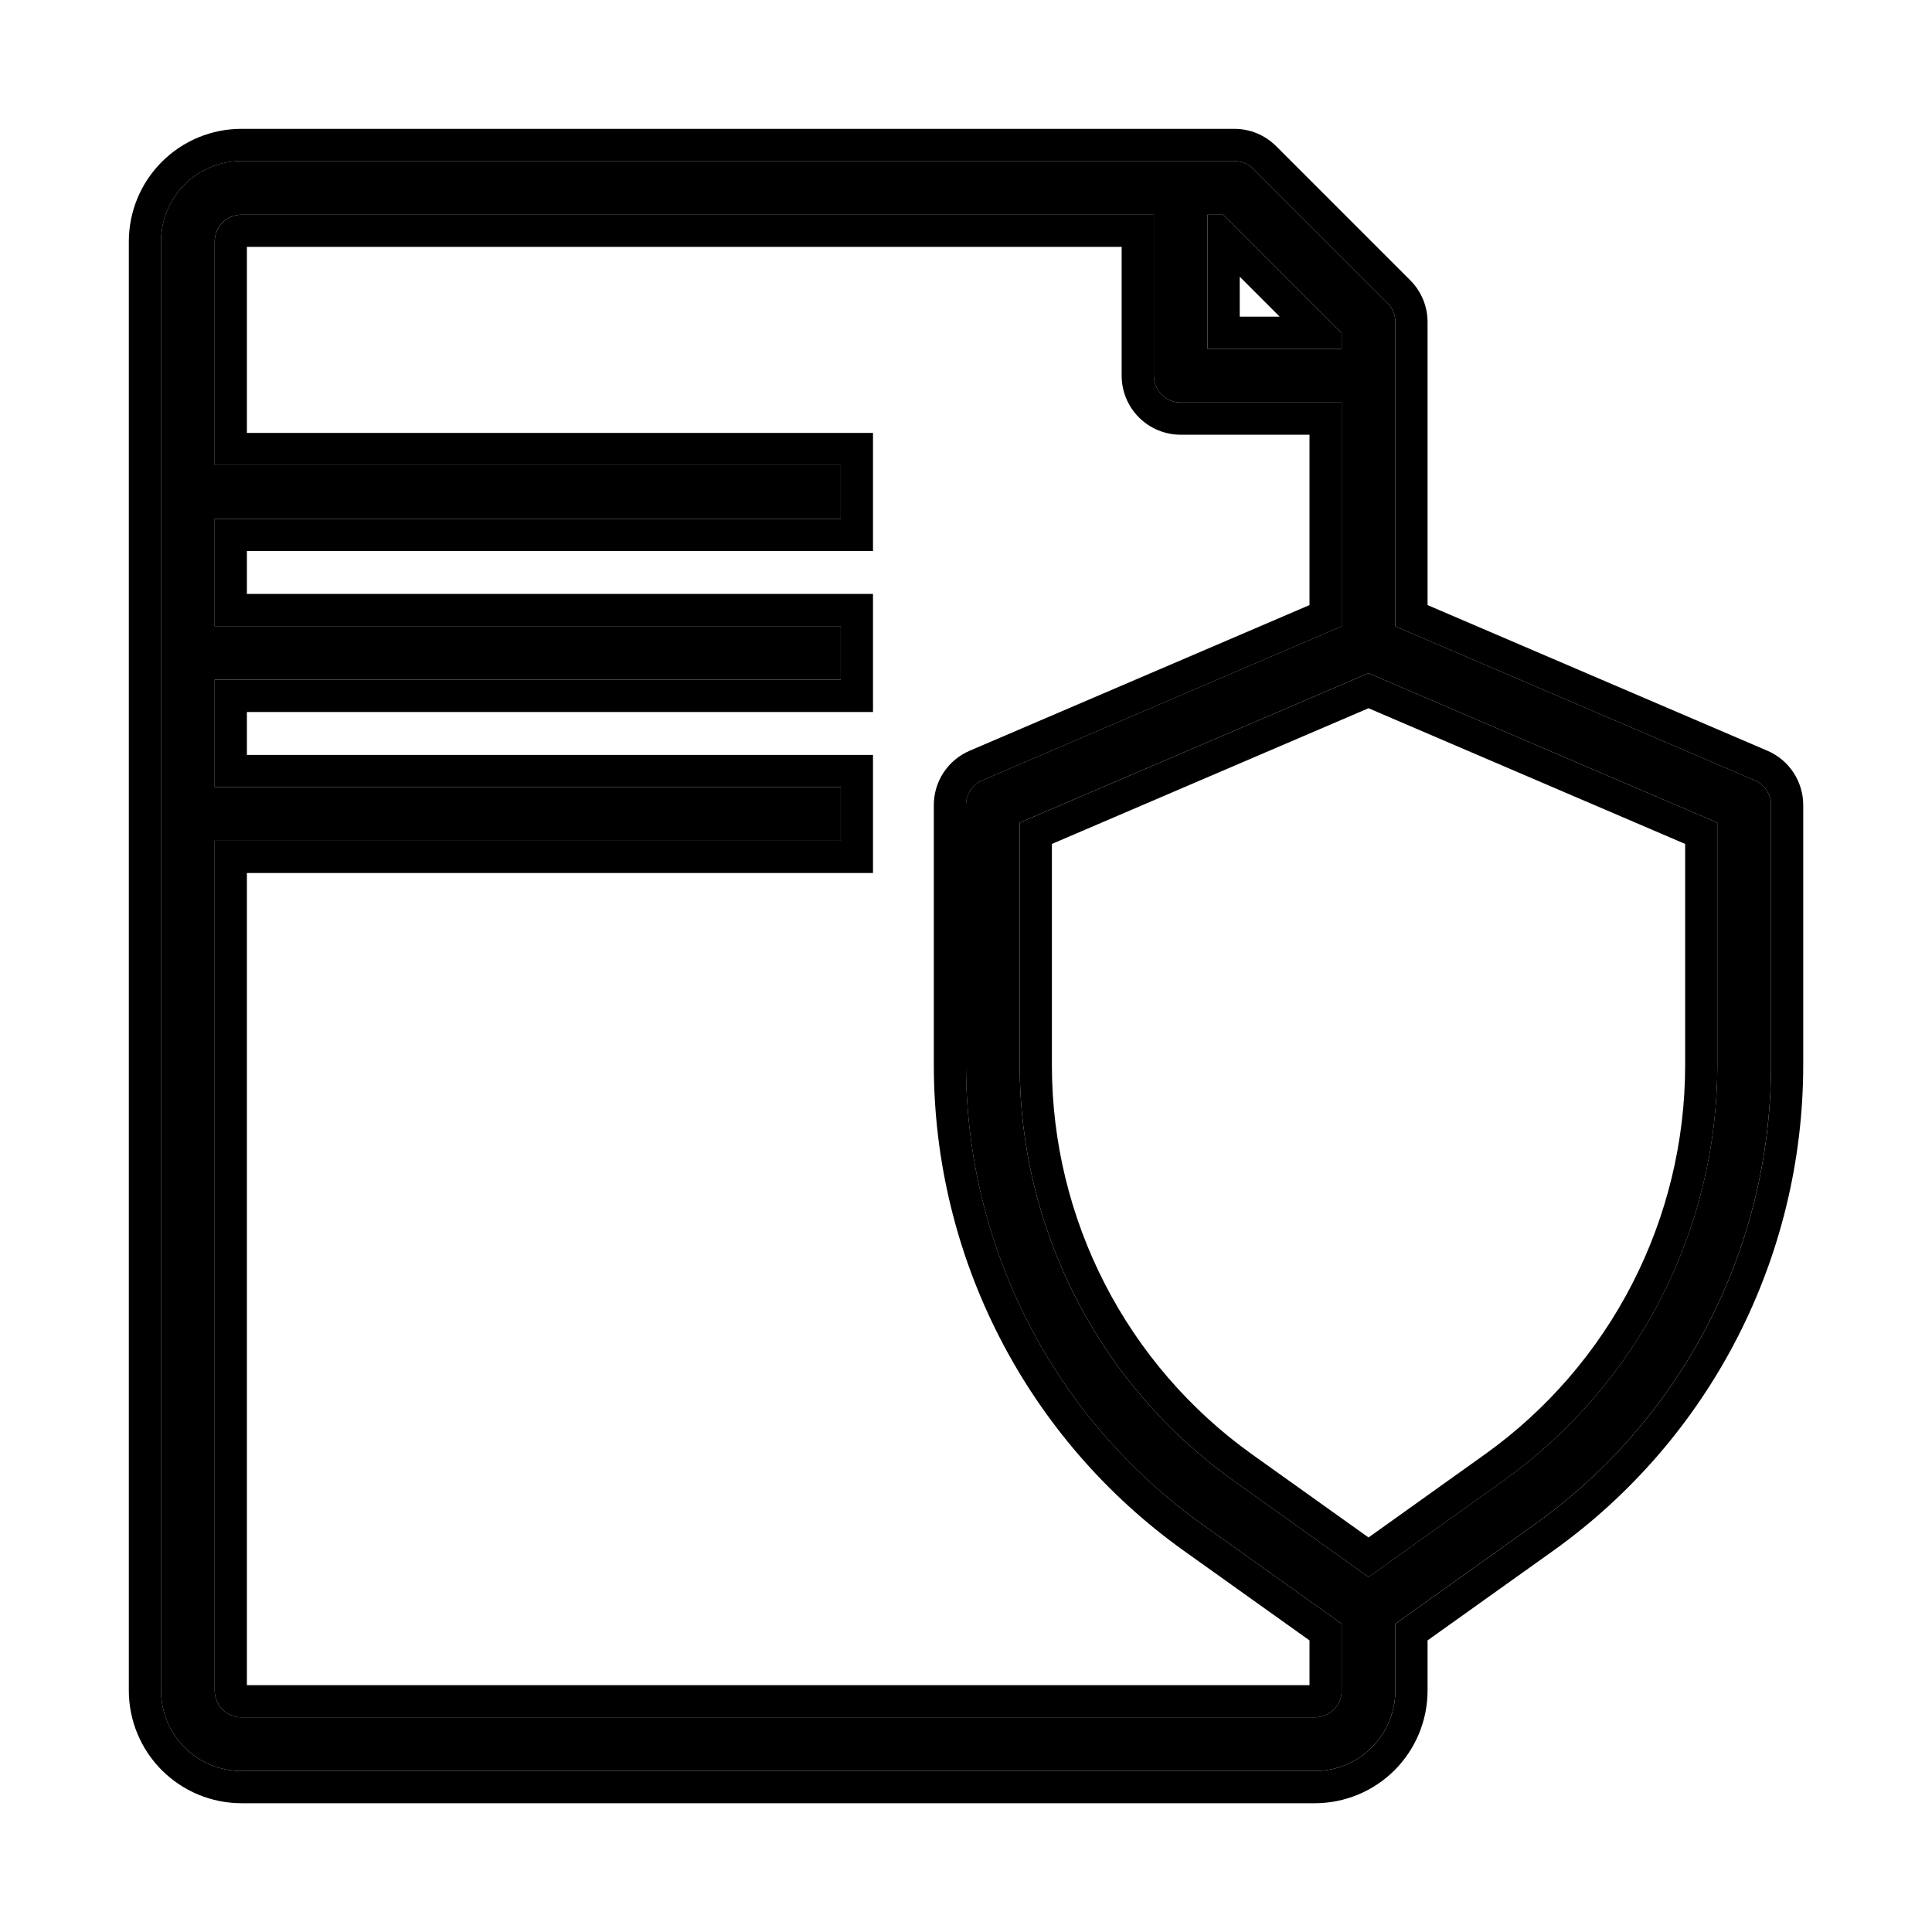 <svg width="72" height="72" viewBox="0 0 72 72" fill="none" xmlns="http://www.w3.org/2000/svg">
    <path fill-rule="evenodd" clip-rule="evenodd" d="M52 23.341L65.394 29.081C65.574 29.158 65.727 29.286 65.835 29.45C65.943 29.613 66 29.804 66 30V39.708C65.997 43.051 65.198 46.345 63.669 49.317C62.14 52.289 59.924 54.855 57.206 56.8L52 60.514V63C52 63.796 51.684 64.559 51.121 65.121C50.559 65.684 49.796 66 49 66H9C8.204 66 7.441 65.684 6.879 65.121C6.316 64.559 6 63.796 6 63V9C6 8.204 6.316 7.441 6.879 6.879C7.441 6.316 8.204 6 9 6H46C46.265 6 46.52 6.105 46.707 6.293L51.707 11.293C51.895 11.48 52 11.735 52 12V23.341ZM50 13V12.414L45.586 8H45V13H50ZM9 64H49C49.265 64 49.52 63.895 49.707 63.707C49.895 63.52 50 63.265 50 63V60.514L44.794 56.8C42.076 54.855 39.86 52.289 38.331 49.317C36.802 46.345 36.003 43.051 36 39.708V30C36 29.804 36.057 29.613 36.165 29.45C36.273 29.286 36.426 29.158 36.606 29.081L50 23.341V15H44C43.735 15 43.48 14.895 43.293 14.707C43.105 14.52 43 14.265 43 14V8H9C8.735 8 8.48 8.105 8.293 8.293C8.105 8.48 8 8.735 8 9V17.333H31.333V19.333H8V23.333H31.333V25.333H8V29.333H31.333V31.333H8V63C8 63.265 8.105 63.52 8.293 63.707C8.48 63.895 8.735 64 9 64ZM61.89 48.4C63.274 45.711 63.997 42.732 64 39.708V30.659L51 25.088L38 30.659V39.708C38.003 42.732 38.726 45.712 40.109 48.401C41.493 51.09 43.497 53.411 45.956 55.171L51 58.771L56.044 55.169C58.503 53.409 60.507 51.089 61.89 48.4Z" fill="currentColor" />
    <path fill-rule="evenodd" clip-rule="evenodd" d="M65.868 27.979C66.263 28.148 66.6 28.43 66.837 28.79C67.074 29.149 67.201 29.57 67.201 30.001V39.709C67.198 43.242 66.353 46.725 64.737 49.867C63.12 53.009 60.778 55.72 57.905 57.777L53.201 61.133V63.001C53.201 64.115 52.758 65.183 51.971 65.971C51.183 66.758 50.115 67.201 49.001 67.201H9.001C7.887 67.201 6.819 66.758 6.031 65.971C5.243 65.183 4.801 64.115 4.801 63.001V9.001C4.801 7.887 5.243 6.819 6.031 6.031C6.819 5.243 7.887 4.801 9.001 4.801H46.001C46.584 4.801 47.144 5.033 47.556 5.445L52.556 10.445C52.556 10.445 52.556 10.445 52.556 10.445C52.969 10.858 53.201 11.417 53.201 12.001V22.55L65.868 27.979ZM52.001 23.342V12.001C52.001 11.736 51.895 11.481 51.708 11.294L46.708 6.294C46.52 6.106 46.266 6.001 46.001 6.001H9.001C8.205 6.001 7.442 6.317 6.879 6.879C6.317 7.442 6.001 8.205 6.001 9.001V63.001C6.001 63.796 6.317 64.559 6.879 65.122C7.442 65.685 8.205 66.001 9.001 66.001H49.001C49.796 66.001 50.559 65.685 51.122 65.122C51.685 64.559 52.001 63.796 52.001 63.001V60.515L57.207 56.801C59.925 54.855 62.14 52.29 63.67 49.318C65.199 46.345 65.998 43.051 66.001 39.709V30.001C66.001 29.805 65.943 29.614 65.836 29.45C65.728 29.287 65.575 29.159 65.395 29.082L52.001 23.342ZM36.001 30.001C36.001 29.805 36.058 29.614 36.166 29.45C36.274 29.287 36.427 29.159 36.607 29.082L50.001 23.342V15.001H44.001C43.736 15.001 43.481 14.895 43.294 14.708C43.106 14.52 43.001 14.266 43.001 14.001V8.001H9.001C8.736 8.001 8.481 8.106 8.294 8.294C8.106 8.481 8.001 8.736 8.001 9.001V17.334H31.334V19.334H8.001V23.334H31.334V25.334H8.001V29.334H31.334V31.334H8.001V63.001C8.001 63.266 8.106 63.52 8.294 63.708C8.481 63.895 8.736 64.001 9.001 64.001H49.001C49.266 64.001 49.52 63.895 49.708 63.708C49.895 63.52 50.001 63.266 50.001 63.001V60.515L44.795 56.801C42.077 54.855 39.861 52.29 38.332 49.318C36.803 46.345 36.004 43.051 36.001 39.709V30.001ZM48.801 61.133L44.098 57.778C41.225 55.721 38.881 53.009 37.265 49.867C35.648 46.725 34.804 43.243 34.801 39.71V30.001C34.801 29.57 34.927 29.149 35.164 28.79C35.401 28.43 35.738 28.148 36.134 27.979L48.801 22.55V16.201H44.001C43.417 16.201 42.858 15.969 42.445 15.556C42.033 15.144 41.801 14.584 41.801 14.001V9.201H9.201V16.134H32.534V20.534H9.201V22.134H32.534V26.534H9.201V28.134H32.534V32.534H9.201V62.801H48.801V61.133ZM45.001 13.001V8.001H45.587L50.001 12.415V13.001H45.001ZM47.69 11.801L46.201 10.312V11.801H47.69ZM60.824 47.852C62.12 45.333 62.798 42.541 62.801 39.708V31.451L51.001 26.394L39.201 31.451V39.708C39.203 42.541 39.881 45.333 41.177 47.853C42.473 50.372 44.351 52.547 46.655 54.196L51.001 57.297L55.346 54.194C57.65 52.545 59.528 50.371 60.824 47.852ZM56.045 55.17L51.001 58.772L45.957 55.172C43.498 53.411 41.494 51.091 40.11 48.402C38.727 45.713 38.003 42.733 38.001 39.709V30.66L51.001 25.089L64.001 30.66V39.709C63.998 42.733 63.275 45.712 61.891 48.401C60.508 51.089 58.504 53.41 56.045 55.17Z" fill="currentColor" />
</svg>
    